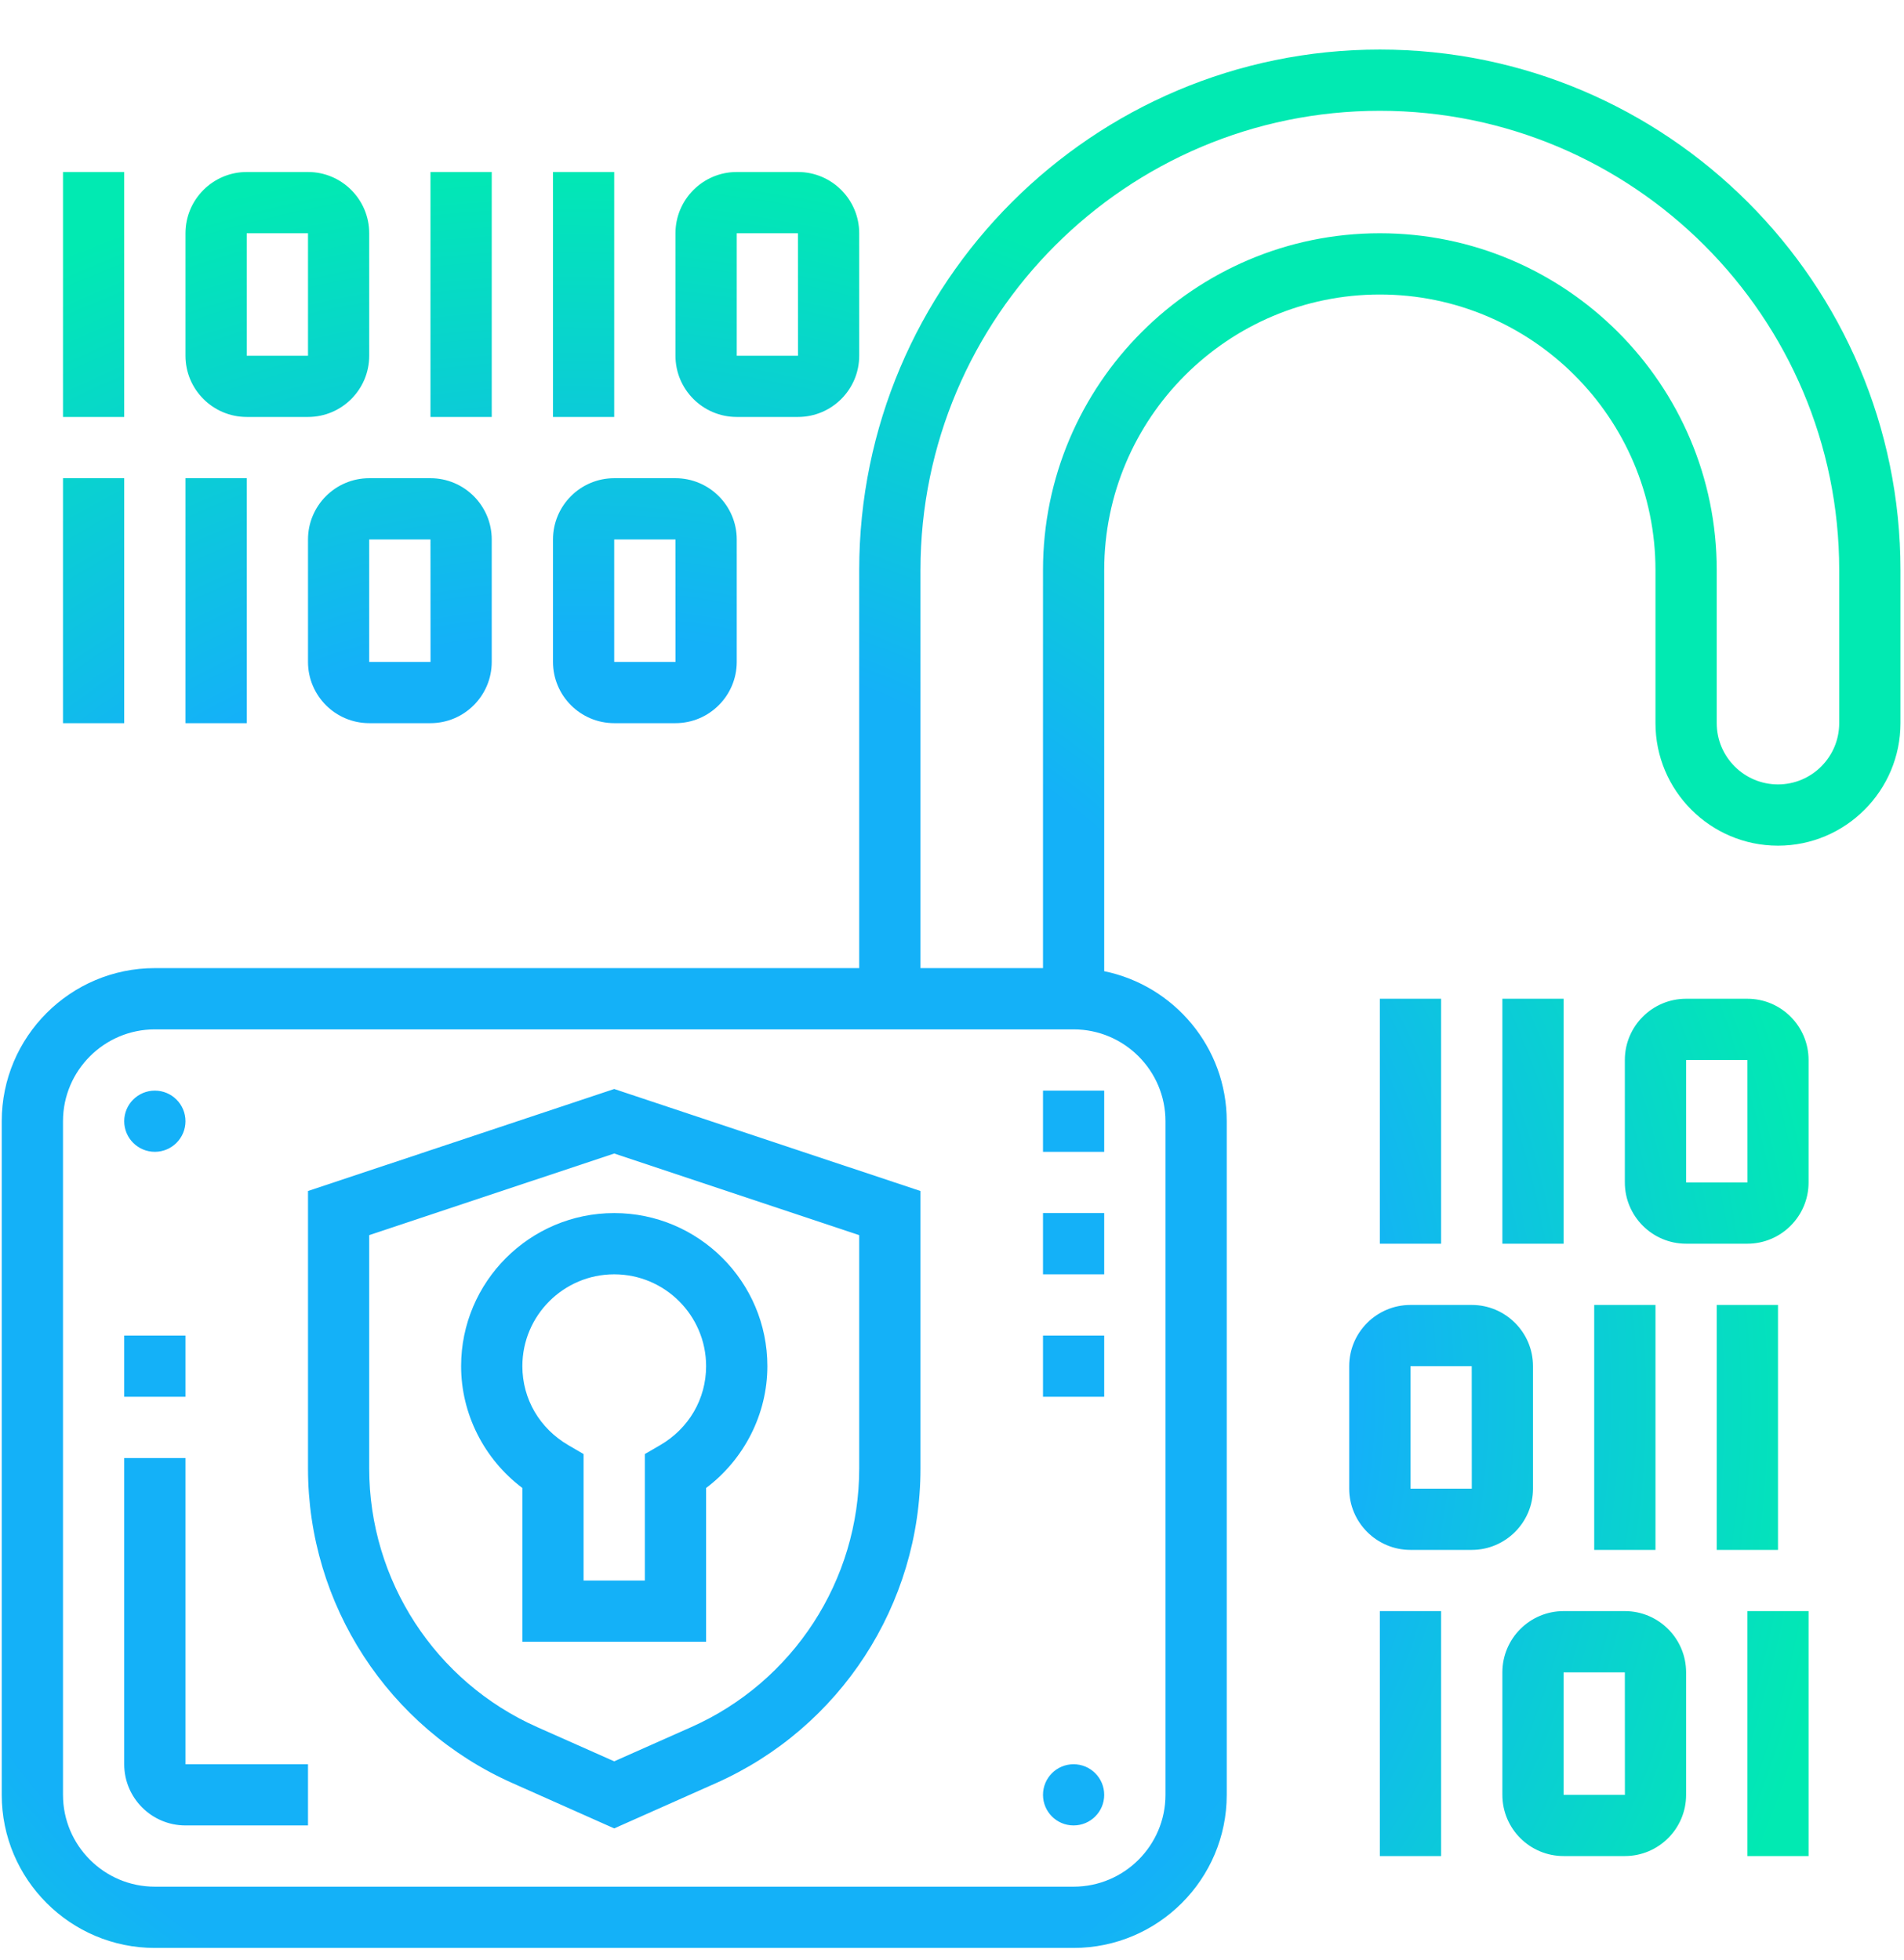 <svg width="34" height="35" viewBox="0 0 34 35" fill="none" xmlns="http://www.w3.org/2000/svg">
<path d="M5.5 21.272V26.229C5.5 28.656 6.933 30.861 9.151 31.847L10.968 32.656L12.786 31.847C15.004 30.861 16.437 28.656 16.437 26.229V21.272L10.968 19.45L5.5 21.272ZM15.343 26.229C15.343 28.225 14.165 30.038 12.341 30.848L10.968 31.458L9.595 30.848C7.771 30.038 6.593 28.225 6.593 26.229V22.06L10.968 20.602L15.343 22.06V26.229ZM8.234 24.4C8.234 25.255 8.646 26.063 9.328 26.576V29.322H12.609V26.576C13.29 26.063 13.703 25.255 13.703 24.4C13.703 22.893 12.476 21.666 10.968 21.666C9.461 21.666 8.234 22.893 8.234 24.4ZM12.609 24.4C12.609 24.985 12.302 25.512 11.787 25.812L11.515 25.97V28.229H10.421V25.97L10.15 25.812C9.635 25.512 9.328 24.985 9.328 24.4C9.328 23.496 10.064 22.76 10.968 22.76C11.873 22.76 12.609 23.496 12.609 24.4ZM24.64 0.885C19.514 0.885 15.343 5.055 15.343 10.182V17.291H2.765C1.257 17.291 0.031 18.518 0.031 20.025V32.057C0.031 33.564 1.257 34.791 2.765 34.791H19.171C20.679 34.791 21.906 33.564 21.906 32.057V20.025C21.906 18.705 20.965 17.601 19.718 17.346V10.182C19.718 7.468 21.926 5.26 24.64 5.26C27.354 5.26 29.562 7.468 29.562 10.182V12.916C29.562 14.122 30.543 15.104 31.75 15.104C32.956 15.104 33.937 14.122 33.937 12.916V10.182C33.937 5.055 29.767 0.885 24.64 0.885ZM20.812 20.025V32.057C20.812 32.961 20.076 33.697 19.171 33.697H2.765C1.861 33.697 1.125 32.961 1.125 32.057V20.025C1.125 19.121 1.861 18.385 2.765 18.385H19.171C20.076 18.385 20.812 19.121 20.812 20.025ZM32.843 12.916C32.843 13.519 32.353 14.01 31.75 14.01C31.146 14.01 30.656 13.519 30.656 12.916V10.182C30.656 6.865 27.957 4.166 24.64 4.166C21.323 4.166 18.625 6.865 18.625 10.182V17.291H16.437V10.182C16.437 5.658 20.117 1.979 24.64 1.979C29.163 1.979 32.843 5.658 32.843 10.182V12.916ZM26.828 17.838H27.921V22.213H26.828V17.838ZM28.468 23.307H29.562V27.682H28.468V23.307ZM31.75 27.682H30.656V23.307H31.75V27.682ZM32.296 33.15H31.203V28.775H32.296V33.15ZM24.64 28.775H25.734V33.15H24.64V28.775ZM25.734 22.213H24.64V17.838H25.734V22.213ZM32.296 18.932C32.296 18.328 31.806 17.838 31.203 17.838H30.109C29.506 17.838 29.015 18.328 29.015 18.932V21.119C29.015 21.722 29.506 22.213 30.109 22.213H31.203C31.806 22.213 32.296 21.722 32.296 21.119V18.932ZM30.109 21.119V18.932H31.203L31.204 21.119H30.109ZM24.093 24.4V26.588C24.093 27.191 24.584 27.682 25.187 27.682H26.281C26.884 27.682 27.375 27.191 27.375 26.588V24.4C27.375 23.797 26.884 23.307 26.281 23.307H25.187C24.584 23.307 24.093 23.797 24.093 24.4ZM25.187 24.4H26.281L26.282 26.588H25.187V24.4ZM26.828 29.869V32.057C26.828 32.66 27.318 33.15 27.921 33.15H29.015C29.618 33.15 30.109 32.66 30.109 32.057V29.869C30.109 29.266 29.618 28.775 29.015 28.775H27.921C27.318 28.775 26.828 29.266 26.828 29.869ZM29.016 32.057H27.921V29.869H29.015L29.016 32.057ZM8.781 7.447H7.687V3.072H8.781V7.447ZM10.968 7.447H9.875V3.072H10.968V7.447ZM2.218 7.447H1.125V3.072H2.218V7.447ZM5.5 3.072H4.406C3.803 3.072 3.312 3.563 3.312 4.166V6.354C3.312 6.957 3.803 7.447 4.406 7.447H5.5C6.103 7.447 6.593 6.957 6.593 6.354V4.166C6.593 3.563 6.103 3.072 5.5 3.072ZM4.406 6.354V4.166H5.5L5.5 6.354H4.406ZM14.249 7.447C14.853 7.447 15.343 6.957 15.343 6.354V4.166C15.343 3.563 14.853 3.072 14.249 3.072H13.156C12.553 3.072 12.062 3.563 12.062 4.166V6.354C12.062 6.957 12.553 7.447 13.156 7.447H14.249ZM13.156 4.166H14.249L14.25 6.354H13.156V4.166ZM1.125 8.541H2.218V12.916H1.125V8.541ZM3.312 8.541H4.406V12.916H3.312V8.541ZM6.593 8.541C5.99 8.541 5.5 9.032 5.5 9.635V11.822C5.5 12.425 5.99 12.916 6.593 12.916H7.687C8.29 12.916 8.781 12.425 8.781 11.822V9.635C8.781 9.032 8.29 8.541 7.687 8.541H6.593ZM6.593 11.822V9.635H7.687L7.688 11.822H6.593ZM9.875 11.822C9.875 12.425 10.365 12.916 10.968 12.916H12.062C12.665 12.916 13.156 12.425 13.156 11.822V9.635C13.156 9.032 12.665 8.541 12.062 8.541H10.968C10.365 8.541 9.875 9.032 9.875 9.635V11.822ZM10.968 9.635H12.062L12.063 11.822H10.968V9.635ZM3.312 31.51H5.5V32.603H3.312C2.709 32.603 2.218 32.113 2.218 31.51V26.041H3.312V31.51ZM3.312 24.947H2.218V23.854H3.312V24.947ZM18.625 19.479H19.718V20.572H18.625V19.479ZM18.625 21.666H19.718V22.76H18.625V21.666ZM18.625 23.854H19.718V24.947H18.625V23.854ZM19.718 32.057C19.718 32.358 19.473 32.603 19.171 32.603C18.869 32.603 18.625 32.358 18.625 32.057C18.625 31.755 18.869 31.51 19.171 31.51C19.473 31.51 19.718 31.755 19.718 32.057ZM2.218 20.025C2.218 19.724 2.463 19.479 2.765 19.479C3.067 19.479 3.312 19.724 3.312 20.025C3.312 20.327 3.067 20.572 2.765 20.572C2.463 20.572 2.218 20.327 2.218 20.025Z" fill="url(#paint0_angular)"/>
<defs>
<radialGradient id="paint0_angular" cx="0" cy="0" r="1" gradientUnits="userSpaceOnUse" gradientTransform="translate(10.919 24.24) rotate(28.464) scale(22.227 21.292)">
<stop offset="0.599" stop-color="#14B1F8"/>
<stop offset="1" stop-color="#01EAB2"/>
</radialGradient>
</defs>
</svg>
